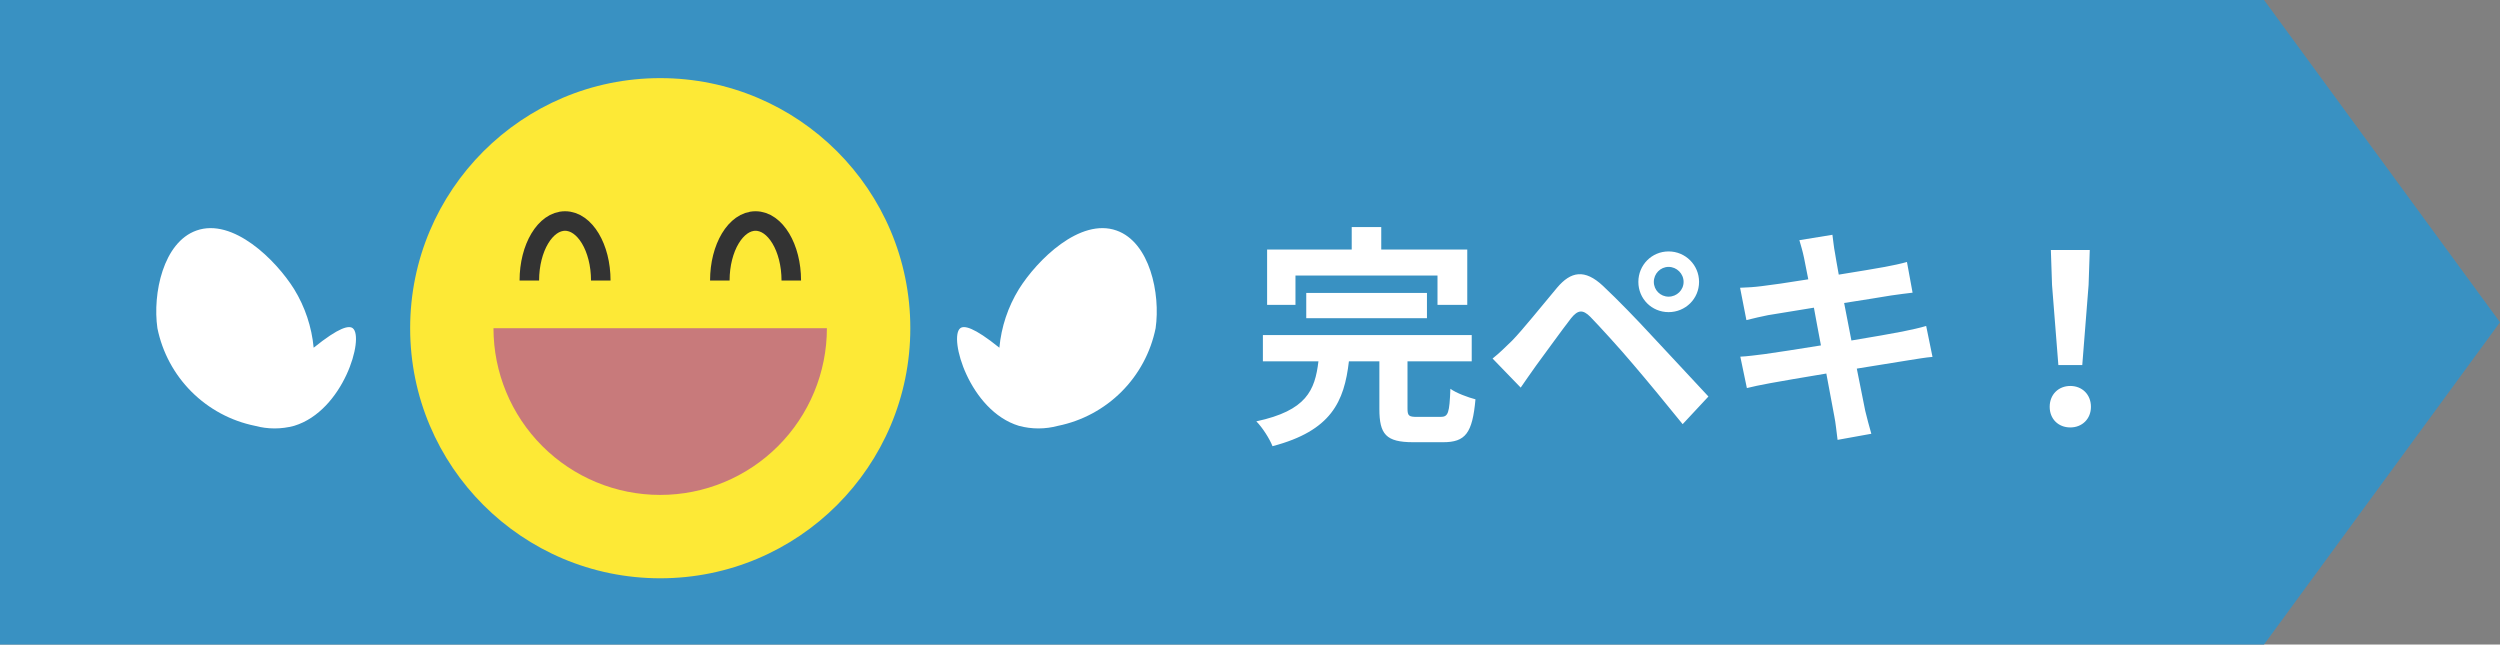 <svg width="128" height="33" viewBox="0 0 128 33" fill="none" xmlns="http://www.w3.org/2000/svg">
<rect x="0" y="0" width="128" height="33" fill="#808080" stroke="none"/>
<path d="M128 16.5L115.918 33L0 33L2.88495e-06 2.53976e-07L115.918 1.03879e-05L128 16.5Z" fill="#3991C2"/>
<path d="M66.328 14.109H73.6V15.609H75.124V12.777H70.72V11.625H69.208V12.777H64.876V15.609H66.328V14.109ZM73.06 16.293V14.997H66.88V16.293H73.06ZM72.568 21.345C72.136 21.345 72.064 21.297 72.064 20.913V18.501H75.352V17.157H64.66V18.501H67.504C67.324 19.989 66.892 21.021 64.324 21.573C64.636 21.885 65.008 22.473 65.152 22.845C68.164 22.053 68.824 20.565 69.064 18.501H70.624V20.937C70.624 22.233 70.96 22.641 72.352 22.641H73.888C75.028 22.641 75.388 22.185 75.544 20.445C75.172 20.349 74.548 20.121 74.26 19.905C74.212 21.153 74.152 21.345 73.756 21.345H72.568ZM84.676 14.433C84.676 14.013 85.012 13.665 85.432 13.665C85.852 13.665 86.2 14.013 86.2 14.433C86.2 14.853 85.852 15.189 85.432 15.189C85.012 15.189 84.676 14.853 84.676 14.433ZM83.884 14.433C83.884 15.297 84.568 15.981 85.432 15.981C86.296 15.981 86.992 15.297 86.992 14.433C86.992 13.569 86.296 12.873 85.432 12.873C84.568 12.873 83.884 13.569 83.884 14.433ZM76.42 18.357L77.86 19.845C78.076 19.533 78.364 19.113 78.64 18.729C79.12 18.081 79.972 16.893 80.44 16.293C80.788 15.861 81.04 15.837 81.424 16.221C81.856 16.665 82.924 17.829 83.62 18.657C84.328 19.485 85.348 20.721 86.152 21.717L87.472 20.301C86.548 19.317 85.324 17.985 84.52 17.133C83.8 16.353 82.876 15.393 82.072 14.637C81.136 13.761 80.428 13.893 79.72 14.733C78.892 15.717 77.956 16.893 77.416 17.445C77.044 17.805 76.78 18.069 76.42 18.357ZM92.368 13.209C92.404 13.401 92.488 13.797 92.584 14.301C91.552 14.469 90.628 14.601 90.208 14.649C89.836 14.697 89.476 14.721 89.092 14.733L89.416 16.389C89.824 16.281 90.136 16.221 90.52 16.137C90.892 16.077 91.816 15.921 92.872 15.753C92.98 16.365 93.112 17.037 93.232 17.685C92.02 17.877 90.904 18.057 90.352 18.129C89.968 18.177 89.428 18.249 89.104 18.261L89.44 19.869C89.716 19.797 90.124 19.713 90.64 19.617C91.156 19.521 92.284 19.329 93.508 19.125C93.7 20.133 93.856 20.961 93.916 21.309C93.988 21.657 94.024 22.077 94.084 22.521L95.812 22.209C95.704 21.825 95.584 21.393 95.5 21.033C95.428 20.661 95.26 19.857 95.068 18.873C96.124 18.705 97.096 18.549 97.672 18.453C98.128 18.381 98.62 18.297 98.944 18.273L98.62 16.689C98.308 16.785 97.864 16.881 97.396 16.977C96.856 17.085 95.872 17.253 94.792 17.433C94.66 16.773 94.54 16.113 94.42 15.513C95.416 15.357 96.328 15.213 96.82 15.129C97.18 15.081 97.66 15.009 97.924 14.985L97.636 13.413C97.348 13.497 96.892 13.593 96.508 13.665C96.076 13.749 95.164 13.893 94.144 14.061C94.048 13.521 93.976 13.125 93.952 12.957C93.892 12.669 93.856 12.261 93.82 12.021L92.128 12.297C92.212 12.585 92.296 12.861 92.368 13.209ZM105.388 18.693H106.612L106.936 14.589L106.996 12.801H105.004L105.064 14.589L105.388 18.693ZM106 21.885C106.6 21.885 107.056 21.453 107.056 20.829C107.056 20.193 106.6 19.761 106 19.761C105.4 19.761 104.944 20.193 104.944 20.829C104.944 21.453 105.388 21.885 106 21.885Z" fill="white"/>
<path d="M33.804 29.608C40.876 29.608 46.608 23.875 46.608 16.804C46.608 9.733 40.876 4 33.804 4C26.733 4 21 9.733 21 16.804C21 23.875 26.733 29.608 33.804 29.608Z" fill="#FDE936"/>
<g style="mix-blend-mode:multiply">
<path d="M42.337 16.805C42.337 19.068 41.437 21.239 39.837 22.84C38.236 24.441 36.065 25.34 33.801 25.34C31.537 25.34 29.366 24.441 27.766 22.84C26.165 21.239 25.266 19.068 25.266 16.805" fill="#C87A7B"/>
</g>
<path d="M27.102 14.364C27.102 12.681 27.921 11.316 28.931 11.316C29.941 11.316 30.76 12.681 30.76 14.364" stroke="#333333" stroke-miterlimit="10"/>
<path d="M36.855 14.364C36.855 12.681 37.675 11.316 38.684 11.316C39.694 11.316 40.514 12.681 40.514 14.364" stroke="#333333" stroke-miterlimit="10"/>
<path d="M15.059 21.803C17.593 21.033 18.671 17.268 18.059 16.803C17.867 16.657 17.379 16.739 16.059 17.803C15.96 16.739 15.618 15.713 15.059 14.803C14.121 13.303 11.926 11.139 10.059 11.803C8.359 12.403 7.805 15.032 8.059 16.803C8.309 18.035 8.916 19.167 9.805 20.056C10.695 20.945 11.826 21.553 13.059 21.803C13.713 21.98 14.404 21.98 15.059 21.803Z" fill="white"/>
<path d="M52.168 21.803C49.634 21.033 48.556 17.268 49.168 16.803C49.36 16.657 49.848 16.739 51.168 17.803C51.266 16.739 51.608 15.713 52.168 14.803C53.106 13.303 55.301 11.139 57.168 11.803C58.868 12.403 59.422 15.032 59.168 16.803C58.918 18.035 58.31 19.167 57.421 20.056C56.532 20.945 55.4 21.553 54.168 21.803C53.513 21.98 52.822 21.98 52.168 21.803Z" fill="white"/>
</svg>
